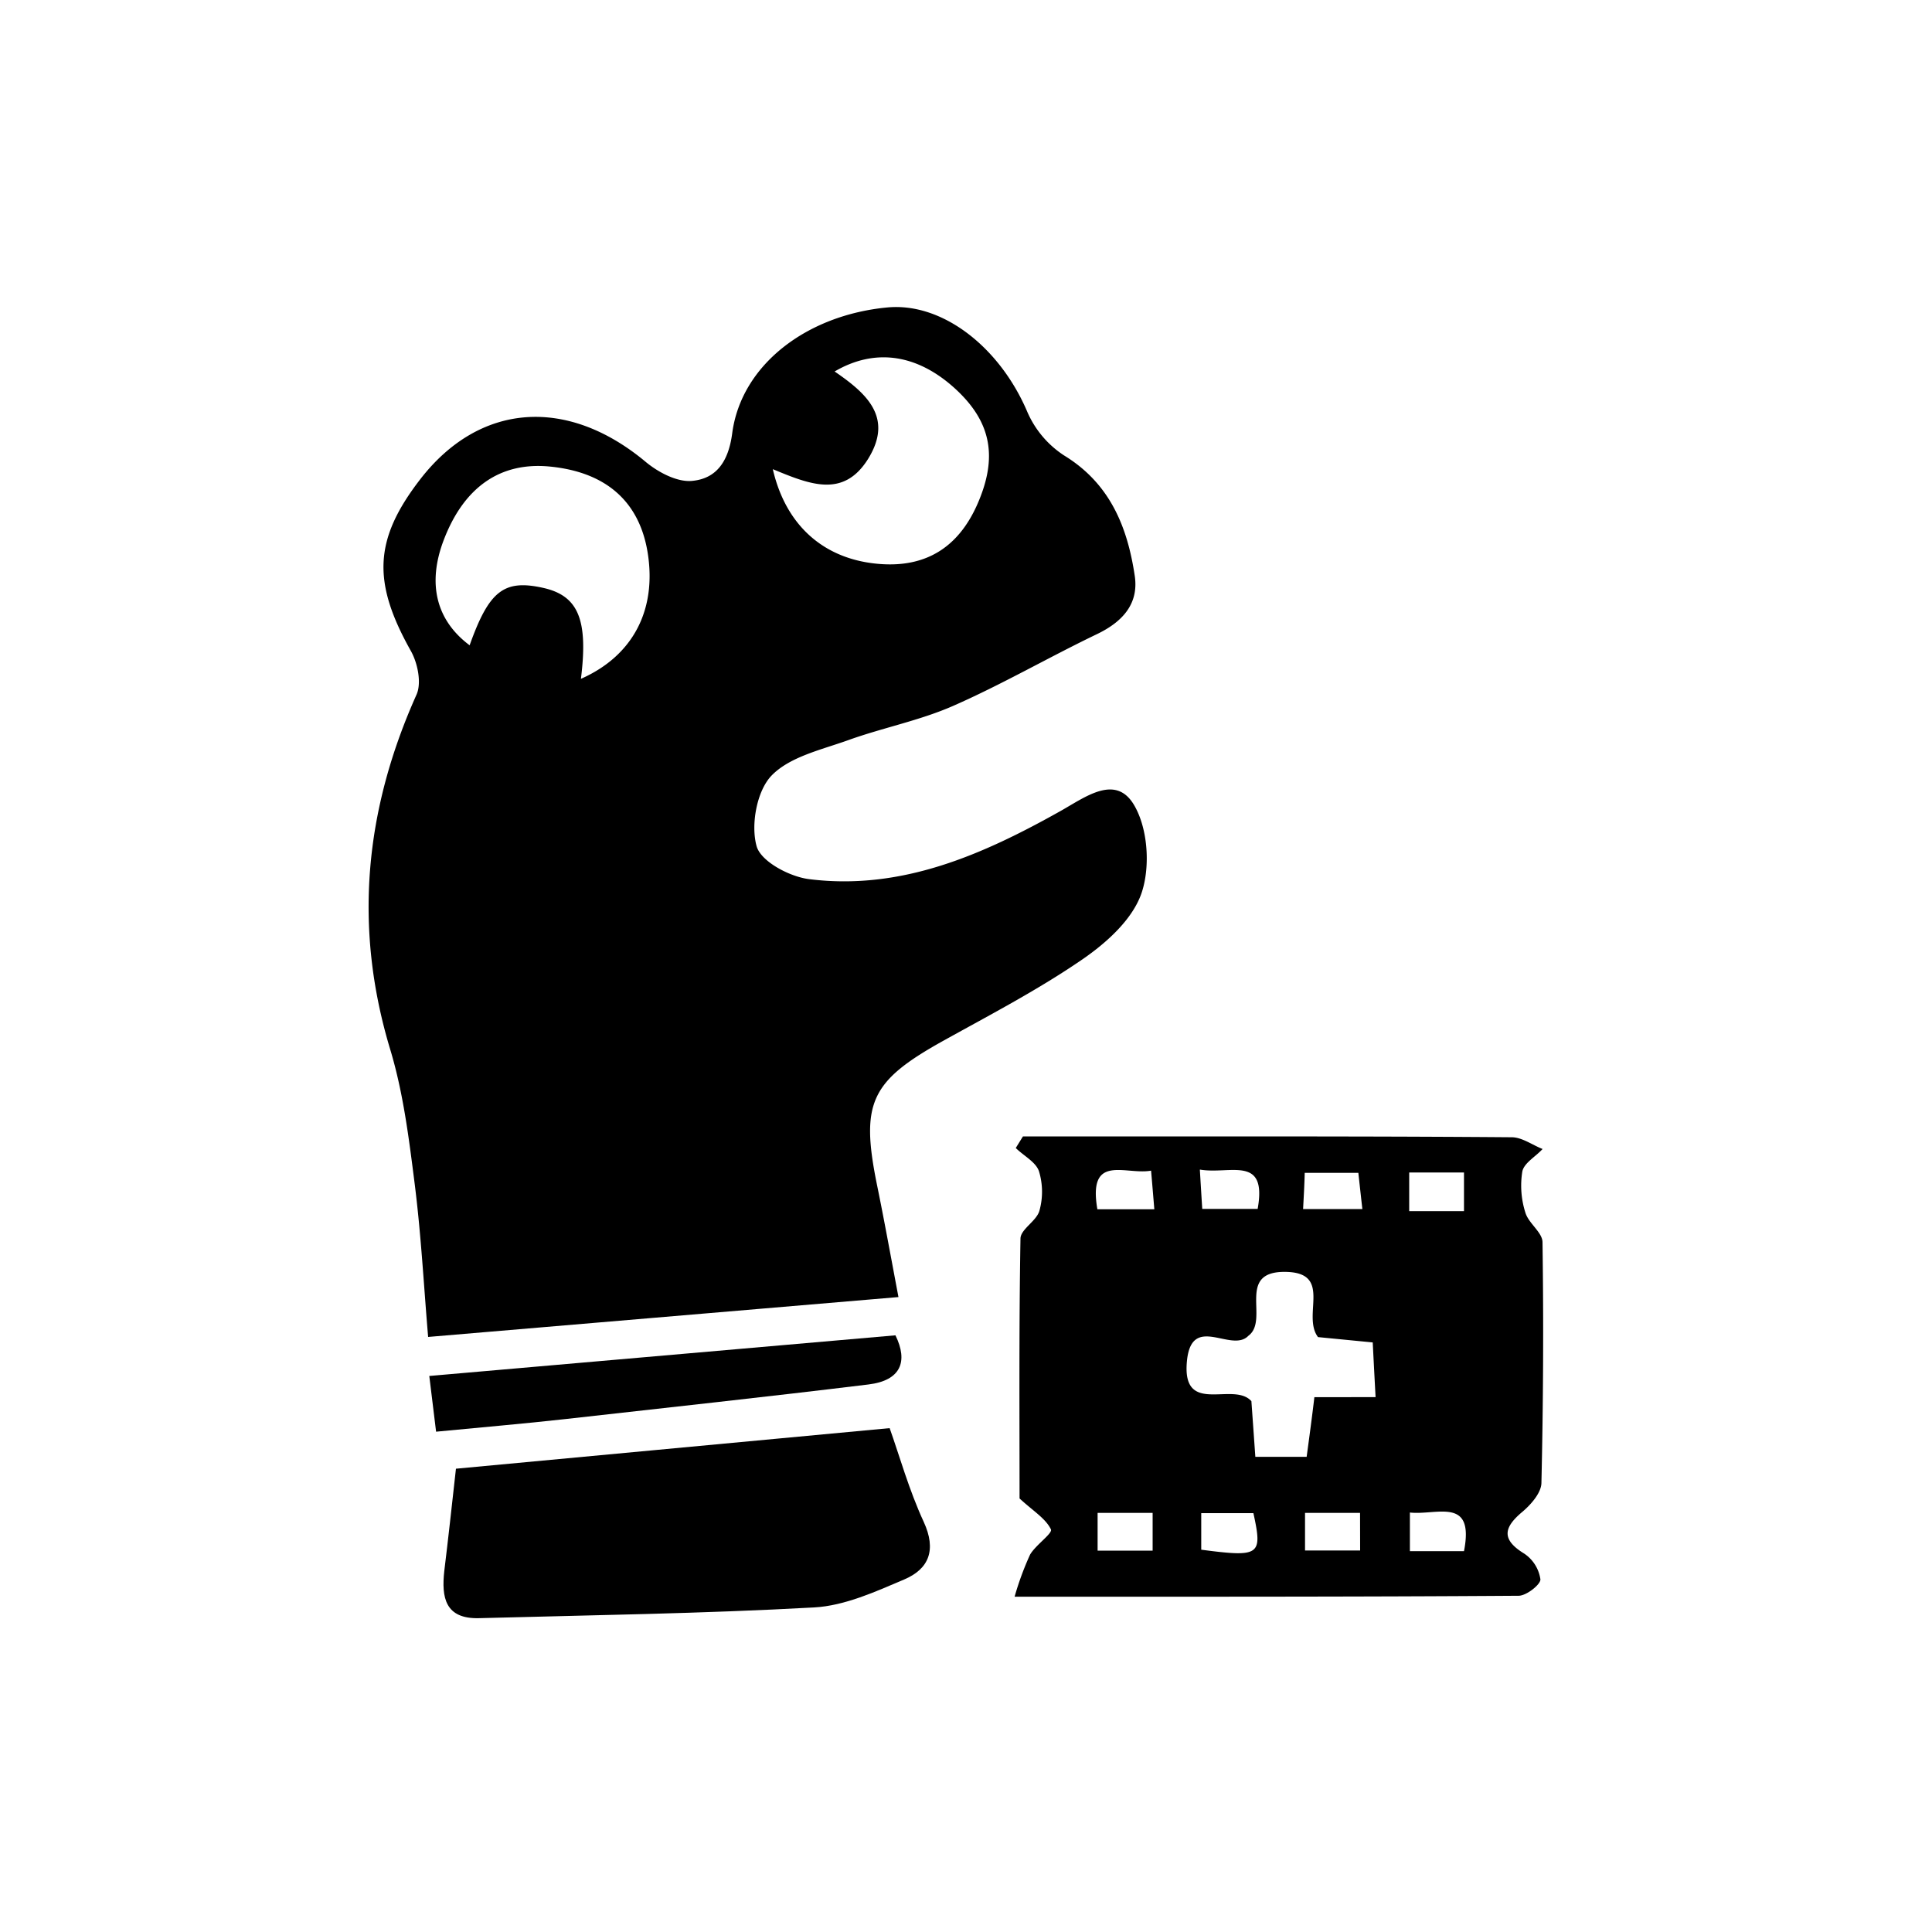 <svg id="Layer_17" data-name="Layer 17" xmlns="http://www.w3.org/2000/svg" viewBox="0 0 250 250"><title>record-possession</title><path d="M116.26,167.84,55.4,173c-.55-6.44-.9-13.15-1.74-19.81-.74-5.83-1.47-11.77-3.16-17.37-4.79-15.84-3.3-31,3.4-45.94.67-1.5.15-4.07-.73-5.64-5-8.9-4.82-14.41,1.2-22.21,7.67-9.93,19-10.74,29.15-2.29,1.62,1.36,4.08,2.66,6,2.49,3.19-.28,4.75-2.51,5.23-6.18,1.17-8.81,9.6-15.29,20.11-16.27,7.09-.65,14.51,5.13,18.08,13.53a12.8,12.8,0,0,0,4.76,5.63c5.95,3.64,8.2,9.27,9.14,15.6.53,3.62-1.61,5.93-4.86,7.5-6.25,3-12.29,6.51-18.64,9.3-4.35,1.91-9.13,2.83-13.62,4.45-3.46,1.24-7.56,2.14-9.91,4.6-1.89,2-2.67,6.34-1.91,9.09.54,2,4.32,4,6.87,4.29,11.92,1.47,22.41-3.18,32.49-8.84,3.18-1.79,7-4.71,9.39-.92,1.87,3,2.23,8,1.1,11.45s-4.51,6.49-7.64,8.65c-5.71,3.93-11.91,7.16-18,10.54-9.38,5.21-10.76,8-8.68,18.41C114.36,157.58,115.18,162.11,116.26,167.84Zm-41.09-80c6.8-3,9.83-9,8.63-16.37-1.08-6.57-5.37-10.36-12.57-11.09-6.43-.66-11.17,2.6-13.8,9.47-2.17,5.66-1,10.41,3.34,13.65,2.52-7.08,4.46-8.58,9.6-7.41C74.82,77.12,76.13,80.18,75.17,87.85ZM100,60.71c1.72,7.42,6.73,11.68,13.73,12.26q9,.75,12.74-7.72c2.69-6.12,1.8-10.7-2.92-15C118.68,45.83,113.24,45,108,48.07c4.08,2.8,7.68,5.92,4.32,11.33C109.12,64.5,104.78,62.68,100,60.71Z"/><path d="M131.29,206.61a38.15,38.15,0,0,1,2-5.44c.73-1.26,2.94-2.75,2.7-3.27-.69-1.42-2.32-2.39-4.06-4,0-10.75-.08-22.19.12-33.62,0-1.21,2.08-2.27,2.45-3.61a9.1,9.1,0,0,0-.06-5.12c-.41-1.2-2-2-3-3l.93-1.5h21.37c13.95,0,27.91,0,41.87.11,1.34,0,2.67,1,4,1.52-.91,1-2.39,1.8-2.62,2.9a11.48,11.48,0,0,0,.39,5.32c.4,1.39,2.21,2.56,2.22,3.84q.22,15.55-.14,31.12c0,1.28-1.32,2.79-2.42,3.73-2.4,2-2.88,3.57.2,5.45a4.83,4.83,0,0,1,2.09,3.34c0,.68-1.81,2.1-2.81,2.11C175.24,206.64,154,206.61,131.29,206.61ZM178,180.79c-.15-2.76-.26-4.92-.37-7.08l-7.08-.69c-2.14-2.83,2-8.42-4.32-8.44s-1.93,6.23-4.69,8.27c-2.19,2.28-7.34-2.95-7.95,3.26-.7,7.2,6,2.58,8.34,5.2.17,2.36.34,4.78.51,7.2h6.64c.37-2.74.7-5.16,1-7.72Zm11.44-29.07h-7.09v5h7.09Zm-34,48.81c7.62,1,7.94.73,6.75-4.73h-6.75Zm34,.19c1.39-7.11-3.52-4.61-7-5v5ZM142,156.48h7.37c-.15-1.8-.27-3.26-.42-5C145.68,152.09,140.74,149.17,142,156.48Zm13.26-5.13c.13,2.19.22,3.65.31,5.08h7.17C164,149.42,159.18,152,155.3,151.35Zm13.32,5.1h7.71c-.21-1.84-.37-3.31-.52-4.68h-6.94C168.79,153.38,168.71,154.72,168.62,156.45Zm-19.43,39.32h-7.12v4.88h7.12Zm26.84,0h-7.12v4.86H176Z"/><path d="M59,190.05l56.12-5.25c1.26,3.54,2.5,8,4.41,12.13,1.66,3.61.7,6.08-2.52,7.45-3.74,1.59-7.7,3.4-11.64,3.62-14.44.8-28.92,1-43.38,1.39-4.39.12-4.88-2.68-4.5-6.1C58,199.12,58.45,195,59,190.05Z"/><path d="M56.43,185.26c-.28-2.32-.53-4.35-.88-7.21l60.32-5.26c1.66,3.38.72,5.85-3.5,6.36-13,1.59-26.1,3-39.15,4.47C67.77,184.23,62.31,184.69,56.43,185.26Z"/></svg>